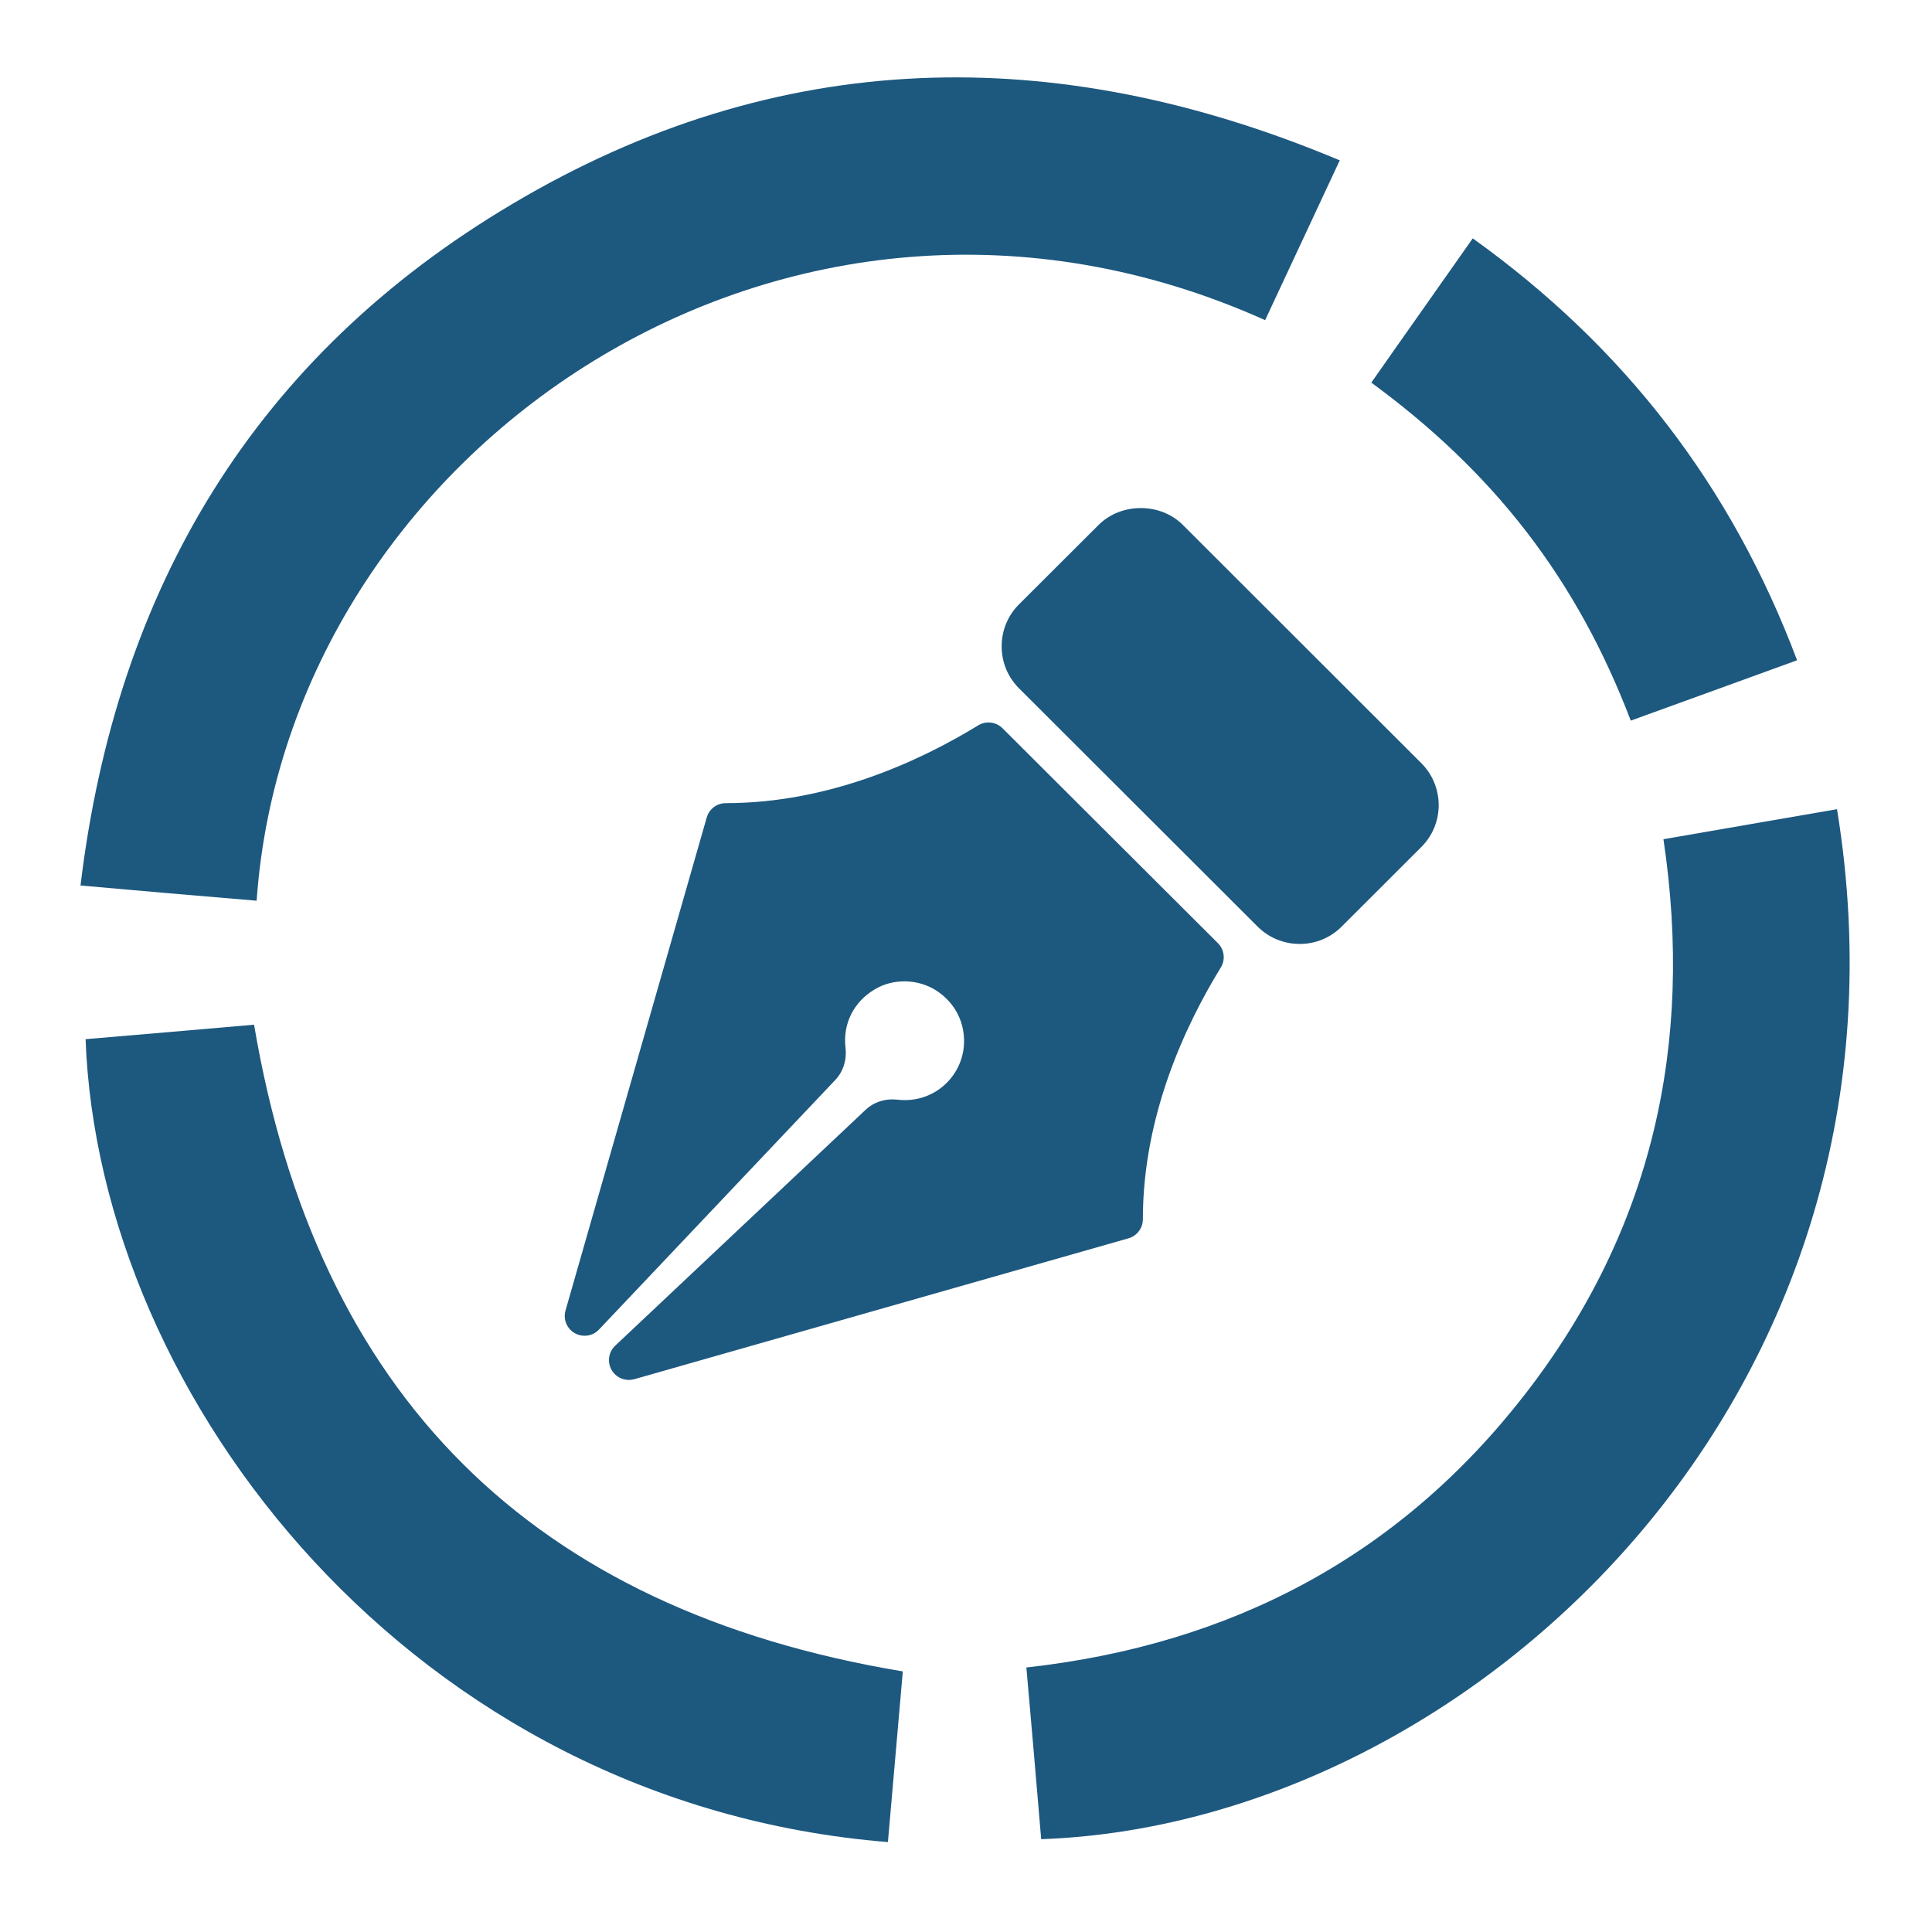 <?xml version="1.0" encoding="utf-8"?>
<!-- Generator: Adobe Illustrator 17.0.0, SVG Export Plug-In . SVG Version: 6.00 Build 0)  -->
<!DOCTYPE svg PUBLIC "-//W3C//DTD SVG 1.1//EN" "http://www.w3.org/Graphics/SVG/1.1/DTD/svg11.dtd">
<svg version="1.1" id="Слой_1" xmlns="http://www.w3.org/2000/svg" xmlns:xlink="http://www.w3.org/1999/xlink" x="0px" y="0px"
	 width="24px" height="24px" viewBox="0 0 24 24" enable-background="new 0 0 24 24" xml:space="preserve">
<g>
	<g>
		<defs>
			<rect id="SVGID_1_" x="1" y="0.936" width="22" height="22"/>
		</defs>
		<clipPath id="SVGID_2_">
			<use xlink:href="#SVGID_1_"  overflow="visible"/>
		</clipPath>
		<path clip-path="url(#SVGID_2_)" fill="#1D587f" d="M15.716,3.977c0.302-0.651,0.608-1.298,0.927-1.985C13.105,0.505,9.657,0.577,6.362,2.535
			C3.174,4.426,1.446,7.3,1,11c0.756,0.067,1.472,0.13,2.188,0.189C3.579,5.598,9.774,1.309,15.716,3.977L15.716,3.977z
			 M15.716,3.977"/>
		<path clip-path="url(#SVGID_2_)" fill="#1D587f" d="M22.82,10.052c-0.711,0.121-1.418,0.247-2.156,0.373c0.382,2.56-0.149,4.868-1.715,6.889
			c-1.558,2.012-3.646,3.117-6.199,3.4c0.063,0.723,0.126,1.428,0.184,2.133C18.278,22.658,24.004,17.305,22.82,10.052L22.82,10.052
			z M22.82,10.052"/>
	</g>
	<path fill="#1D587f" d="M3.156,12.729c-0.68,0.059-1.387,0.121-2.093,0.18c0.166,4.468,4.074,9.498,9.967,9.974
		c0.063-0.723,0.126-1.433,0.185-2.12C6.605,19.995,3.935,17.332,3.156,12.729L3.156,12.729z M3.156,12.729"/>
	<path fill="#1D587f" d="M18.957,6.599c0.549,0.71,0.972,1.491,1.301,2.353c0.684-0.247,1.36-0.494,2.066-0.75
		c-0.815-2.164-2.143-3.889-4.029-5.241c-0.418,0.597-0.833,1.181-1.26,1.792C17.765,5.288,18.413,5.894,18.957,6.599L18.957,6.599z
		 M18.957,6.599"/>
	<g>
		<path fill="#1D587f" d="M17.654,9.478l-2.96-2.957c-0.279-0.28-0.768-0.279-1.047,0L12.66,7.506
			c-0.14,0.139-0.217,0.325-0.217,0.523c0,0.198,0.077,0.384,0.217,0.523l2.961,2.957c0.14,0.14,0.326,0.217,0.524,0.217
			c0.198,0,0.384-0.077,0.523-0.217l0.987-0.986c0.14-0.139,0.217-0.325,0.217-0.523C17.871,9.803,17.794,9.617,17.654,9.478z"/>
		<path fill="#1D587f" d="M12.454,9.047c-0.081-0.081-0.207-0.095-0.303-0.036c-0.72,0.441-1.849,0.966-3.135,0.966
			c-0.11,0-0.207,0.073-0.237,0.179l-1.754,6.124c-0.031,0.109,0.016,0.225,0.115,0.281c0.099,0.056,0.223,0.038,0.301-0.045
			l2.935-3.1c0.099-0.104,0.145-0.251,0.127-0.403c-0.034-0.297,0.102-0.568,0.365-0.724c0.23-0.137,0.536-0.13,0.763,0.016
			c0.196,0.128,0.318,0.323,0.341,0.549c0.023,0.223-0.054,0.441-0.213,0.599c-0.159,0.158-0.379,0.234-0.606,0.208
			c-0.155-0.018-0.298,0.028-0.403,0.128l-3.108,2.928c-0.083,0.078-0.101,0.202-0.045,0.301c0.045,0.078,0.127,0.124,0.214,0.124
			c0.022,0,0.045-0.003,0.068-0.009l6.139-1.75c0.106-0.03,0.179-0.127,0.179-0.237c0-1.283,0.526-2.408,0.968-3.127
			c0.06-0.097,0.045-0.222-0.036-0.303L12.454,9.047z"/>
	</g>
</g>
</svg>
